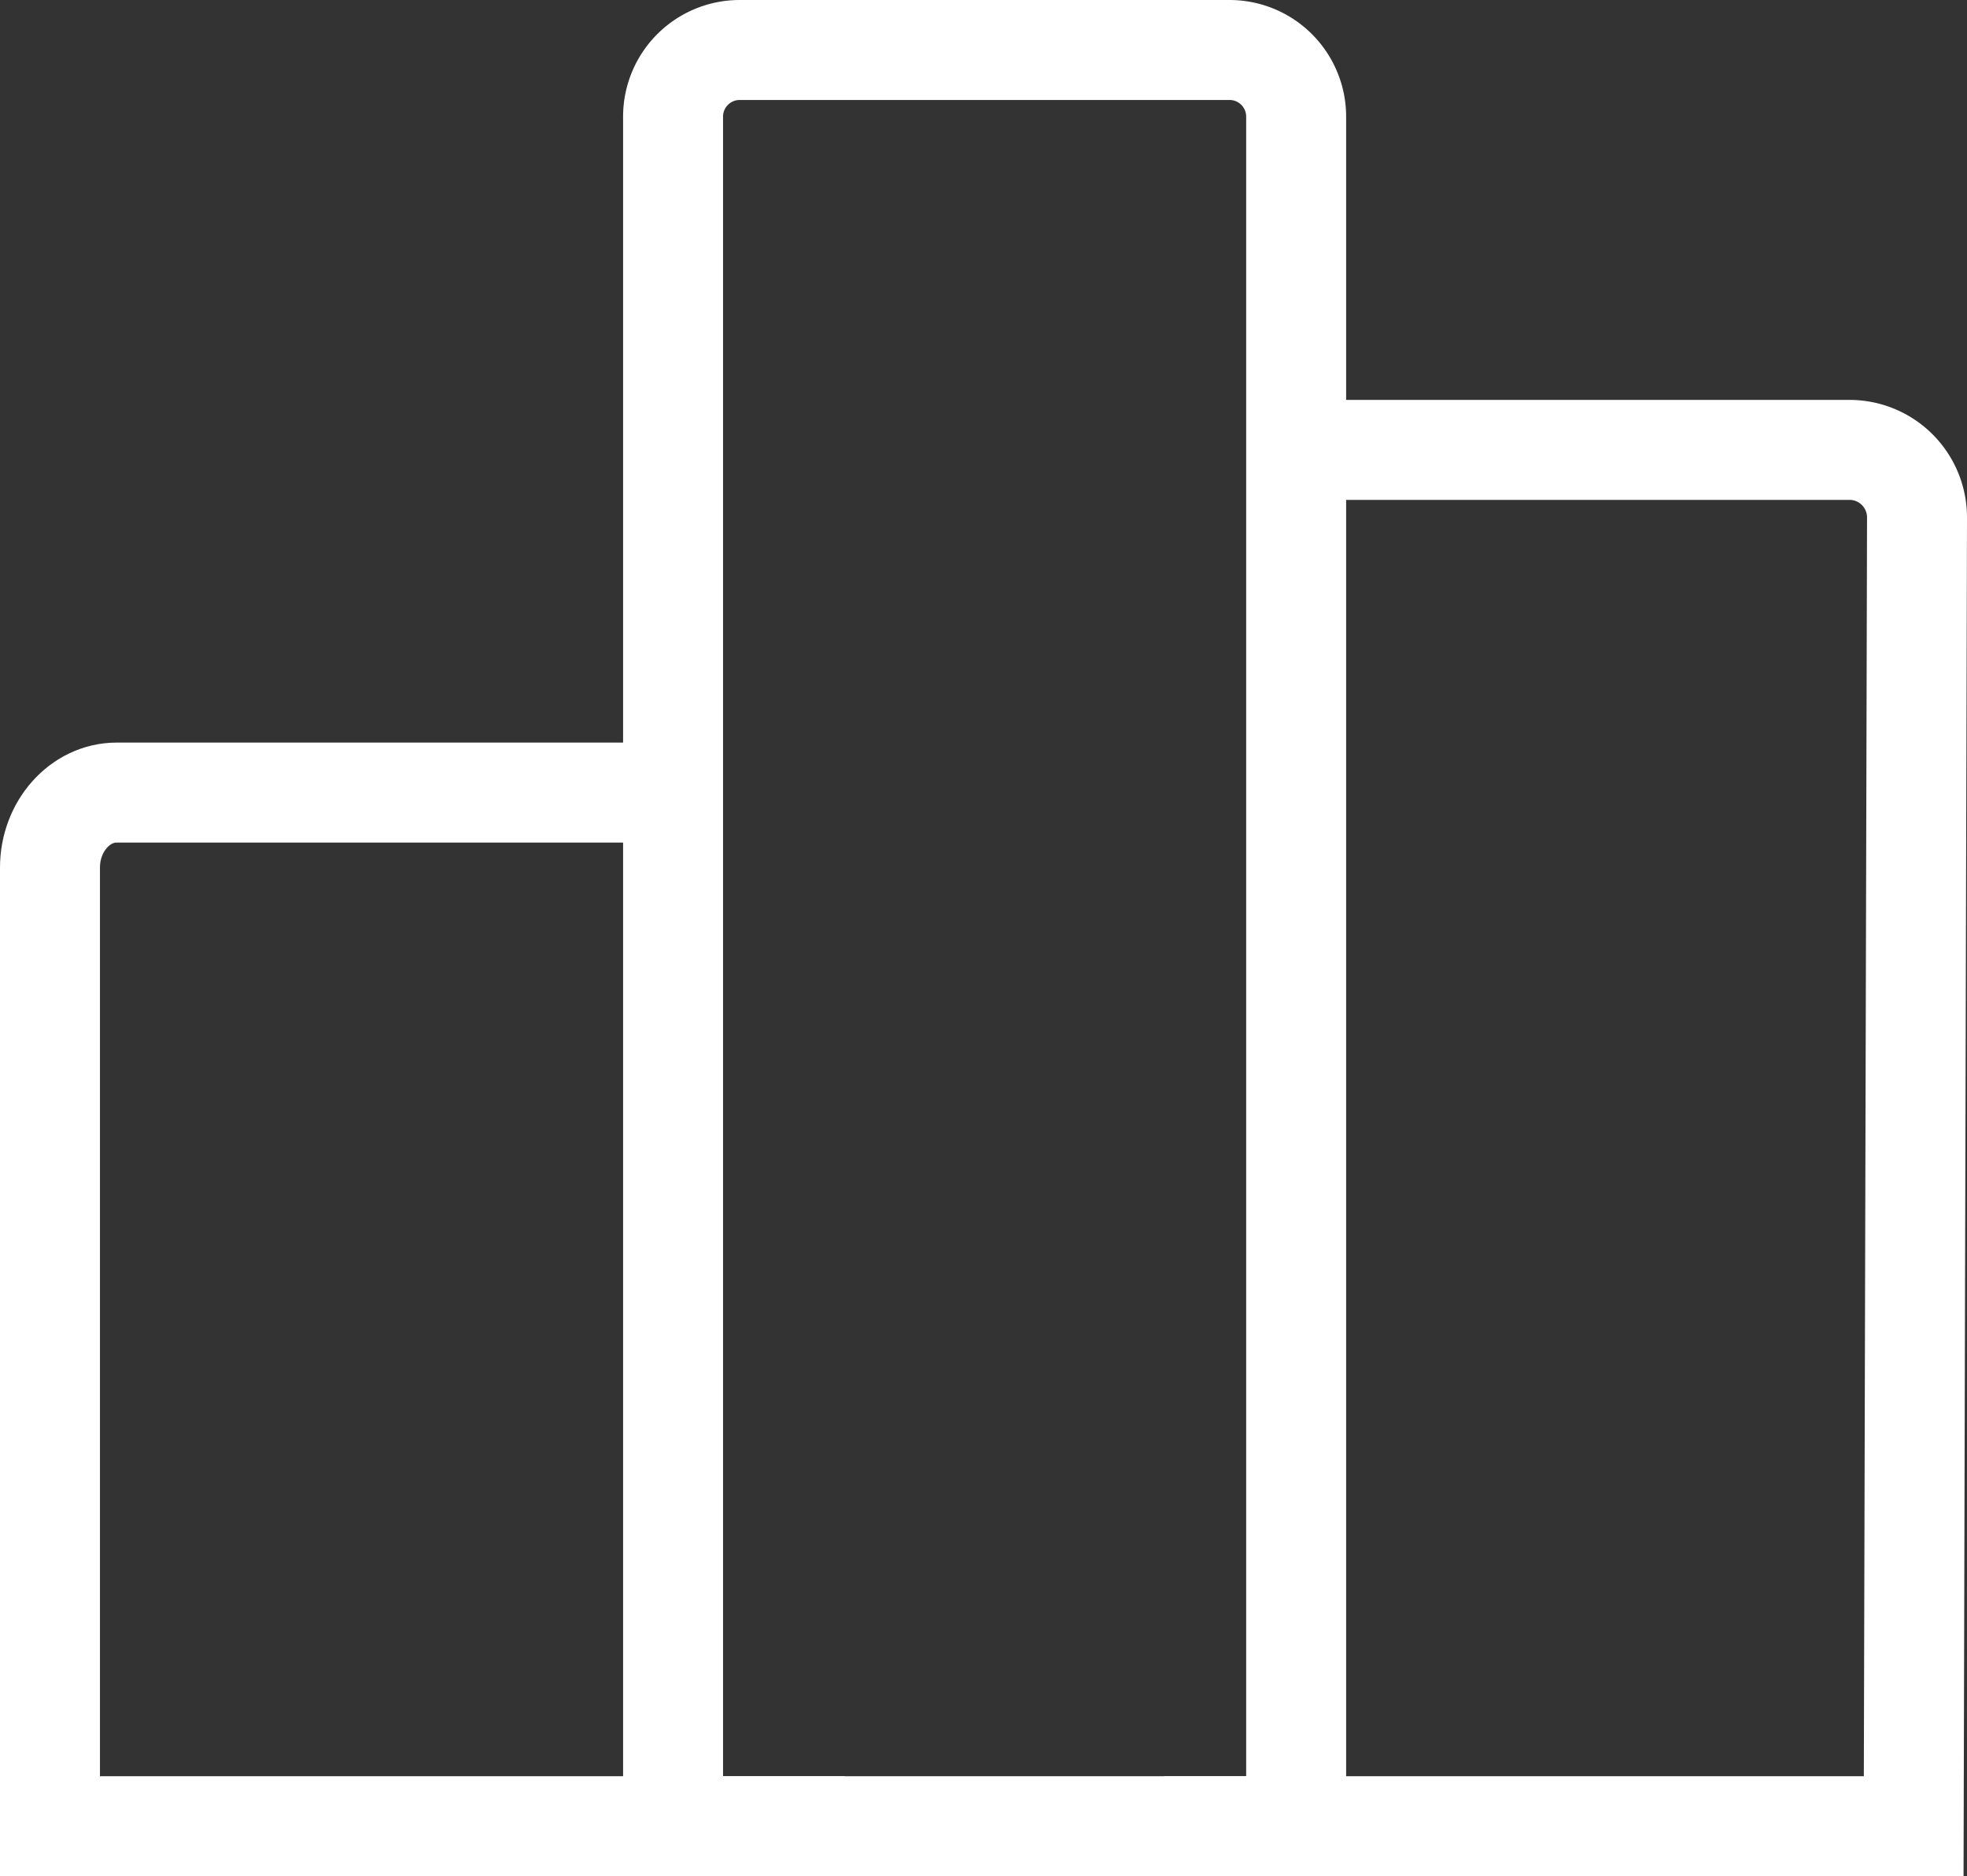 <svg id="Layer_8" data-name="Layer 8" xmlns="http://www.w3.org/2000/svg" viewBox="0 0 354.2 337.8"><rect x="0" y="0" width="354.2" height="337.8" fill="#333333" stroke="none"/><defs><style>.cls-1{fill:none;stroke:#fff;stroke-miterlimit:10;stroke-width:18px;}</style></defs><g id="ranking_icon" data-name="ranking icon"><path class="cls-1" d="M438.6,501.5H326.4V193.7a12,12,0,0,1,12-12h88.2a12,12,0,0,1,12,12V501.5Z" transform="translate(-205.2 -172.7)"/><path class="cls-1" d="M438.2,253.7H538.4a12.17,12.17,0,0,1,12,12.3l-.6,235.5h-135" transform="translate(-205.2 -172.7)"/><path class="cls-1" d="M326.4,347.7" transform="translate(-205.2 -172.7)"/><path class="cls-1" d="M357.3,501.5H214.2V328.9c0-7.4,5.4-13.5,12-13.5H326.4" transform="translate(-205.2 -172.7)"/></g></svg>